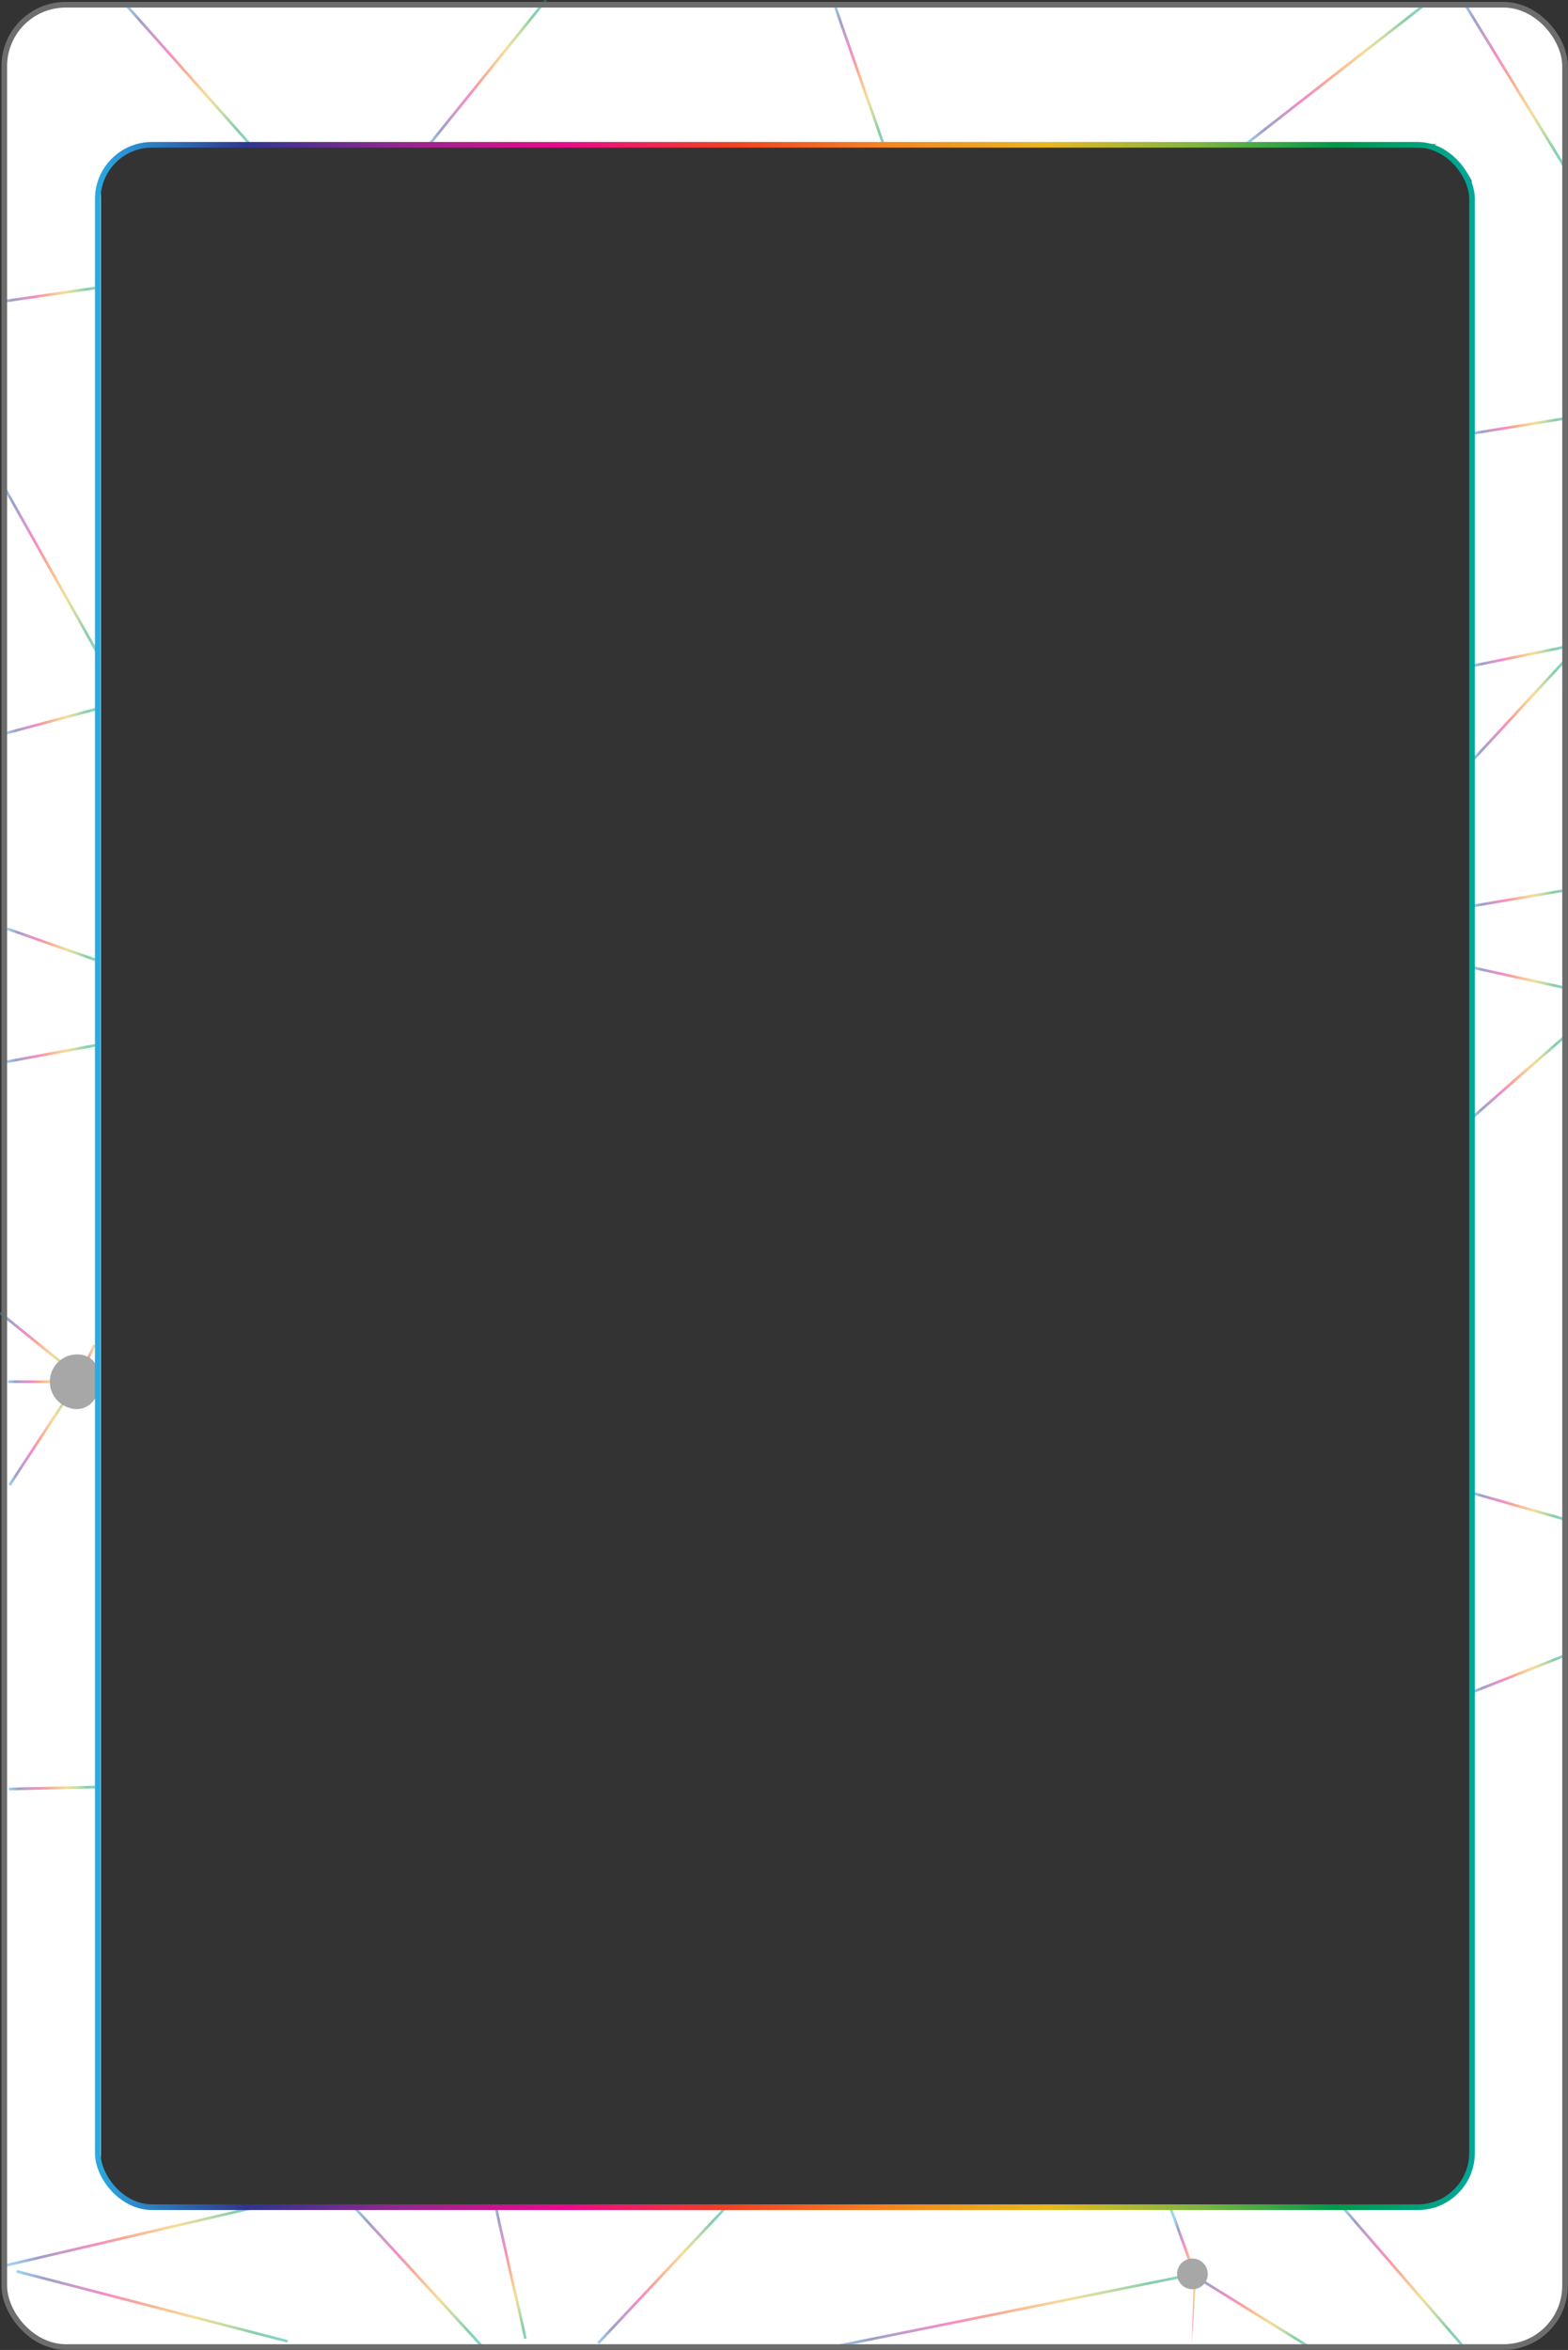 <svg xmlns="http://www.w3.org/2000/svg" xmlns:xlink="http://www.w3.org/1999/xlink" viewBox="0 0 69.44 104.02"><rect x="0" y="0" width="69.44" height="104.02" fill="#333333" stroke="none"/><defs><style>.f1045c72-3f74-4476-a97c-153e38fd7bae{fill:#fff;}.b80d7ec6-2a36-4d12-862b-98897411bdfc,.f07b79d5-bda9-4a93-9005-98403f16734e{opacity:0.47;}.a02638af-840b-43ab-af70-8fca47e50707,.a0617797-89a5-4487-b121-cda882e759f6,.a1da28f0-1956-4c71-a93b-2eb719861f69,.a551ace6-69bc-4ceb-a1bb-93fa29c6e57d,.a61b60c4-629a-401b-87dd-13d559161496,.a680abed-d664-4b03-a464-a9e71dff6a56,.a87358f9-90b6-49d3-bc7d-1aadf4d95296,.aafab000-dab5-4a3e-ba4e-4d9f67ae5a27,.ac54f3dd-49d5-4561-bbee-7f498f54bd1b,.ad40c0e7-6d4c-4771-80c8-ca0e50b650dc,.ae935215-6ecc-4e2e-8124-3e6de4105bd0,.afe46266-9f51-48c3-b86d-4148dbfd250e,.b3fdcc56-3631-43b5-8a2d-d63b3e2417d3,.b405e49f-fdc7-444a-b02a-330db39fc106,.b7730042-30fd-4c34-a2f4-dc442253f575,.b7984659-c572-4a58-8de4-12d7a625c6ae,.b881e61a-a0ca-4393-abee-effd92d84570,.bb22cd1b-029c-4c12-aa84-208434b5cc05,.bb9f412a-7250-4a2f-8cba-62ad89f9ec66,.bd3d814d-c5a7-4bc9-91ff-1cf6214841c5,.bd7dd0a2-fc63-4986-8c16-811c0a8a0f93,.be2233f9-bbfc-4b92-abbe-3cf7ba6e34ba,.e05b5ff6-75a3-4d61-9d91-271d779cfa40,.e17af4d8-04e0-4eaa-8981-d27ae1e6bdcb,.e26c9c71-711f-4a07-9ac7-b31e14d35789,.e6a3d191-21c3-44fc-9c95-c129b0470a5d,.e8cb7a68-a7a6-4ef9-9d83-c4aa8c3a6b0f,.e91aa63d-74a6-489d-92b3-7beba481c0a8,.ebc33f2e-0b60-400e-bb68-bc014680af78,.f07b79d5-bda9-4a93-9005-98403f16734e,.f5e879c2-30d4-48ff-8f43-ad4ce2e162ca,.f706589d-2b86-4992-8e01-8137acfa9921,.f718d5af-6d20-4ed5-91b3-d85365f62456,.f7ab3b7d-ec8e-4d74-93ad-c14261288182,.fe6bf24c-49a2-4952-9f0f-ee337e21aad1{fill:none;}.a02638af-840b-43ab-af70-8fca47e50707,.a0617797-89a5-4487-b121-cda882e759f6,.a1da28f0-1956-4c71-a93b-2eb719861f69,.a551ace6-69bc-4ceb-a1bb-93fa29c6e57d,.a61b60c4-629a-401b-87dd-13d559161496,.a680abed-d664-4b03-a464-a9e71dff6a56,.a87358f9-90b6-49d3-bc7d-1aadf4d95296,.aafab000-dab5-4a3e-ba4e-4d9f67ae5a27,.ac54f3dd-49d5-4561-bbee-7f498f54bd1b,.ad40c0e7-6d4c-4771-80c8-ca0e50b650dc,.ae935215-6ecc-4e2e-8124-3e6de4105bd0,.afe46266-9f51-48c3-b86d-4148dbfd250e,.b3fdcc56-3631-43b5-8a2d-d63b3e2417d3,.b405e49f-fdc7-444a-b02a-330db39fc106,.b7730042-30fd-4c34-a2f4-dc442253f575,.b7984659-c572-4a58-8de4-12d7a625c6ae,.b881e61a-a0ca-4393-abee-effd92d84570,.bb22cd1b-029c-4c12-aa84-208434b5cc05,.bb9f412a-7250-4a2f-8cba-62ad89f9ec66,.bd3d814d-c5a7-4bc9-91ff-1cf6214841c5,.bd7dd0a2-fc63-4986-8c16-811c0a8a0f93,.be2233f9-bbfc-4b92-abbe-3cf7ba6e34ba,.e05b5ff6-75a3-4d61-9d91-271d779cfa40,.e17af4d8-04e0-4eaa-8981-d27ae1e6bdcb,.e26c9c71-711f-4a07-9ac7-b31e14d35789,.e6a3d191-21c3-44fc-9c95-c129b0470a5d,.e8cb7a68-a7a6-4ef9-9d83-c4aa8c3a6b0f,.e91aa63d-74a6-489d-92b3-7beba481c0a8,.ebc33f2e-0b60-400e-bb68-bc014680af78,.f5e879c2-30d4-48ff-8f43-ad4ce2e162ca,.f706589d-2b86-4992-8e01-8137acfa9921,.f718d5af-6d20-4ed5-91b3-d85365f62456,.f7ab3b7d-ec8e-4d74-93ad-c14261288182,.fe6bf24c-49a2-4952-9f0f-ee337e21aad1{stroke-miterlimit:10;}.a02638af-840b-43ab-af70-8fca47e50707,.a0617797-89a5-4487-b121-cda882e759f6,.a1da28f0-1956-4c71-a93b-2eb719861f69,.a551ace6-69bc-4ceb-a1bb-93fa29c6e57d,.a61b60c4-629a-401b-87dd-13d559161496,.a680abed-d664-4b03-a464-a9e71dff6a56,.a87358f9-90b6-49d3-bc7d-1aadf4d95296,.ac54f3dd-49d5-4561-bbee-7f498f54bd1b,.ad40c0e7-6d4c-4771-80c8-ca0e50b650dc,.ae935215-6ecc-4e2e-8124-3e6de4105bd0,.afe46266-9f51-48c3-b86d-4148dbfd250e,.b3fdcc56-3631-43b5-8a2d-d63b3e2417d3,.b405e49f-fdc7-444a-b02a-330db39fc106,.b7730042-30fd-4c34-a2f4-dc442253f575,.b7984659-c572-4a58-8de4-12d7a625c6ae,.b881e61a-a0ca-4393-abee-effd92d84570,.bb22cd1b-029c-4c12-aa84-208434b5cc05,.bb9f412a-7250-4a2f-8cba-62ad89f9ec66,.bd7dd0a2-fc63-4986-8c16-811c0a8a0f93,.be2233f9-bbfc-4b92-abbe-3cf7ba6e34ba,.e05b5ff6-75a3-4d61-9d91-271d779cfa40,.e17af4d8-04e0-4eaa-8981-d27ae1e6bdcb,.e26c9c71-711f-4a07-9ac7-b31e14d35789,.e6a3d191-21c3-44fc-9c95-c129b0470a5d,.e8cb7a68-a7a6-4ef9-9d83-c4aa8c3a6b0f,.e91aa63d-74a6-489d-92b3-7beba481c0a8,.ebc33f2e-0b60-400e-bb68-bc014680af78,.f5e879c2-30d4-48ff-8f43-ad4ce2e162ca,.f706589d-2b86-4992-8e01-8137acfa9921,.f718d5af-6d20-4ed5-91b3-d85365f62456,.f7ab3b7d-ec8e-4d74-93ad-c14261288182,.fe6bf24c-49a2-4952-9f0f-ee337e21aad1{stroke-width:0.12px;}.e6a3d191-21c3-44fc-9c95-c129b0470a5d{stroke:url(#f65d51c9-e5f2-4edf-b2a5-72ad4f488b10);}.e26c9c71-711f-4a07-9ac7-b31e14d35789{stroke:url(#aab2193c-b47e-4612-b4f1-8e84d846b9fb);}.fe6bf24c-49a2-4952-9f0f-ee337e21aad1{stroke:url(#b4c2c166-54c7-4a89-ae7e-9dd5893b0a31);}.bb22cd1b-029c-4c12-aa84-208434b5cc05{stroke:url(#bf3f985a-6f87-4bcd-b676-516260f17b44);}.e17af4d8-04e0-4eaa-8981-d27ae1e6bdcb{stroke:url(#a68f53d8-5a18-4fa6-8f76-978edcd9dc33);}.e8cb7a68-a7a6-4ef9-9d83-c4aa8c3a6b0f{stroke:url(#f30f2f22-8ff5-474e-b344-5ee413fe2488);}.e91aa63d-74a6-489d-92b3-7beba481c0a8{stroke:url(#be91cefa-60e6-482e-a514-6f507856bbe4);}.b3fdcc56-3631-43b5-8a2d-d63b3e2417d3{stroke:url(#ea3f961a-6605-4335-b5ad-2f599bc9e4bd);}.f718d5af-6d20-4ed5-91b3-d85365f62456{stroke:url(#a96d24bd-696a-4bea-bbeb-4d845355111d);}.ae935215-6ecc-4e2e-8124-3e6de4105bd0{stroke:url(#a298cf66-e5cb-475c-82f8-d4bc1ca652ec);}.ac54f3dd-49d5-4561-bbee-7f498f54bd1b{stroke:url(#eef52bb7-c0aa-4486-92a8-5cd9edf1bd41);}.a61b60c4-629a-401b-87dd-13d559161496{stroke:url(#f45ca7c7-dd60-49a0-9e0c-92a6bb634452);}.b7730042-30fd-4c34-a2f4-dc442253f575{stroke:url(#ee079545-b2e1-485f-aad3-0e6bb012953e);}.a1da28f0-1956-4c71-a93b-2eb719861f69{stroke:url(#b519e9e0-3bc5-4e04-aa36-403117185a7d);}.b7984659-c572-4a58-8de4-12d7a625c6ae{stroke:url(#af60207a-d602-4fb3-9ed2-294d3e50d375);}.ebc33f2e-0b60-400e-bb68-bc014680af78{stroke:url(#a46d9837-9bb3-42ef-a988-dc8b1749eeec);}.b405e49f-fdc7-444a-b02a-330db39fc106{stroke:url(#f07eba39-29b5-496c-b990-946ebdc6de69);}.a02638af-840b-43ab-af70-8fca47e50707{stroke:url(#aa0b3980-06e6-46a1-85d7-ef9b757bc8ea);}.be2233f9-bbfc-4b92-abbe-3cf7ba6e34ba{stroke:url(#eb84367c-0fb2-4799-8ac3-bfb046757d8f);}.e05b5ff6-75a3-4d61-9d91-271d779cfa40{stroke:url(#a46884cb-7139-46b6-9443-6640bcfe3251);}.a551ace6-69bc-4ceb-a1bb-93fa29c6e57d{stroke:url(#f9241bbd-46e0-47a1-a819-036cf0a19b2d);}.f7ab3b7d-ec8e-4d74-93ad-c14261288182{stroke:url(#a95cc926-1d85-44a7-8849-3349c3062b89);}.f706589d-2b86-4992-8e01-8137acfa9921{stroke:url(#f1b362ae-4e06-430d-bad5-70c536854366);}.b881e61a-a0ca-4393-abee-effd92d84570{stroke:url(#ff035a45-65b3-4fd3-839e-b2623b9cb1a9);}.afe46266-9f51-48c3-b86d-4148dbfd250e{stroke:url(#b1ed30b2-7d86-4383-ba57-5be7a696482b);}.bd7dd0a2-fc63-4986-8c16-811c0a8a0f93{stroke:url(#fbda183a-5910-4a11-972c-b24b0df83afb);}.a680abed-d664-4b03-a464-a9e71dff6a56{stroke:url(#fac54ec2-de0c-4ef7-926a-5b6c45d3208b);}.bb9f412a-7250-4a2f-8cba-62ad89f9ec66{stroke:url(#b1d4b332-5874-4d66-b13b-9229188bfb15);}.a0617797-89a5-4487-b121-cda882e759f6{stroke:url(#b4cdbfcb-3d49-4b84-b5b3-ea14d66245c1);}.a87358f9-90b6-49d3-bc7d-1aadf4d95296{stroke:url(#a6c906f1-1dfd-4445-a51d-7a3bc3822a2f);}.ad40c0e7-6d4c-4771-80c8-ca0e50b650dc{stroke:url(#b89885d4-63b4-4704-90db-73ddb8f1fbdf);}.f5e879c2-30d4-48ff-8f43-ad4ce2e162ca{stroke:url(#ae9bf70f-8a84-44e7-bc61-dcf50e2266fd);}.fb798884-d077-47f9-b1de-0054e8173f82{fill:url(#e6f6e8c5-bdf2-4300-9b57-3168f271fbf5);}.f00673fd-8c31-465c-9134-b17bd14e2977{fill:#444445;}.bd3d814d-c5a7-4bc9-91ff-1cf6214841c5{stroke:#6d6d6d;}.aafab000-dab5-4a3e-ba4e-4d9f67ae5a27,.bd3d814d-c5a7-4bc9-91ff-1cf6214841c5{stroke-width:0.25px;}.aafab000-dab5-4a3e-ba4e-4d9f67ae5a27{stroke:url(#f957ee93-d23d-4820-9146-b9c924497d85);}</style><linearGradient id="f65d51c9-e5f2-4edf-b2a5-72ad4f488b10" x1="65.14" y1="47.67" x2="69.36" y2="47.67" gradientUnits="userSpaceOnUse"><stop offset="0" stop-color="#2babe2"/><stop offset="0.11" stop-color="#2f358f"/><stop offset="0.22" stop-color="#91288d"/><stop offset="0.33" stop-color="#ea0b8b"/><stop offset="0.44" stop-color="#ef4223"/><stop offset="0.55" stop-color="#f58220"/><stop offset="0.66" stop-color="#e7b821"/><stop offset="0.77" stop-color="#7fb541"/><stop offset="0.88" stop-color="#00984a"/><stop offset="1" stop-color="#00aaac"/></linearGradient><linearGradient id="aab2193c-b47e-4612-b4f1-8e84d846b9fb" x1="65.17" y1="43.28" x2="69.33" y2="43.28" xlink:href="#f65d51c9-e5f2-4edf-b2a5-72ad4f488b10"/><linearGradient id="b4c2c166-54c7-4a89-ae7e-9dd5893b0a31" x1="65.14" y1="31.48" x2="69.32" y2="31.48" xlink:href="#f65d51c9-e5f2-4edf-b2a5-72ad4f488b10"/><linearGradient id="bf3f985a-6f87-4bcd-b676-516260f17b44" x1="65.17" y1="29.06" x2="69.25" y2="29.06" xlink:href="#f65d51c9-e5f2-4edf-b2a5-72ad4f488b10"/><linearGradient id="a68f53d8-5a18-4fa6-8f76-978edcd9dc33" x1="65.17" y1="18.85" x2="69.38" y2="18.85" xlink:href="#f65d51c9-e5f2-4edf-b2a5-72ad4f488b10"/><linearGradient id="f30f2f22-8ff5-474e-b344-5ee413fe2488" x1="55.1" y1="3.26" x2="63.24" y2="3.26" xlink:href="#f65d51c9-e5f2-4edf-b2a5-72ad4f488b10"/><linearGradient id="be91cefa-60e6-482e-a514-6f507856bbe4" x1="0.09" y1="25.21" x2="4.37" y2="25.21" xlink:href="#f65d51c9-e5f2-4edf-b2a5-72ad4f488b10"/><linearGradient id="ea3f961a-6605-4335-b5ad-2f599bc9e4bd" x1="64.77" y1="3.8" x2="69.4" y2="3.8" xlink:href="#f65d51c9-e5f2-4edf-b2a5-72ad4f488b10"/><linearGradient id="a96d24bd-696a-4bea-bbeb-4d845355111d" x1="65.17" y1="39.76" x2="69.31" y2="39.76" xlink:href="#f65d51c9-e5f2-4edf-b2a5-72ad4f488b10"/><linearGradient id="a298cf66-e5cb-475c-82f8-d4bc1ca652ec" x1="36.94" y1="3.37" x2="39.19" y2="3.37" xlink:href="#f65d51c9-e5f2-4edf-b2a5-72ad4f488b10"/><linearGradient id="eef52bb7-c0aa-4486-92a8-5cd9edf1bd41" x1="18.91" y1="3.22" x2="24.23" y2="3.22" xlink:href="#f65d51c9-e5f2-4edf-b2a5-72ad4f488b10"/><linearGradient id="f45ca7c7-dd60-49a0-9e0c-92a6bb634452" x1="0.07" y1="13.04" x2="4.33" y2="13.04" xlink:href="#f65d51c9-e5f2-4edf-b2a5-72ad4f488b10"/><linearGradient id="ee079545-b2e1-485f-aad3-0e6bb012953e" x1="5.57" y1="3.33" x2="11.13" y2="3.33" xlink:href="#f65d51c9-e5f2-4edf-b2a5-72ad4f488b10"/><linearGradient id="b519e9e0-3bc5-4e04-aa36-403117185a7d" x1="15.64" y1="100.77" x2="21.39" y2="100.77" xlink:href="#f65d51c9-e5f2-4edf-b2a5-72ad4f488b10"/><linearGradient id="af60207a-d602-4fb3-9ed2-294d3e50d375" x1="-2244.7" y1="2820.92" x2="-2243.67" y2="2820.92" gradientTransform="translate(2112.66 -2858.81) rotate(-3.65)" xlink:href="#f65d51c9-e5f2-4edf-b2a5-72ad4f488b10"/><linearGradient id="a46d9837-9bb3-42ef-a988-dc8b1749eeec" x1="36.74" y1="102.29" x2="52.81" y2="102.29" xlink:href="#f65d51c9-e5f2-4edf-b2a5-72ad4f488b10"/><linearGradient id="f07eba39-29b5-496c-b990-946ebdc6de69" x1="-2296.33" y1="2817.75" x2="-2284.91" y2="2817.75" gradientTransform="translate(2112.66 -2858.81) rotate(-3.65)" xlink:href="#f65d51c9-e5f2-4edf-b2a5-72ad4f488b10"/><linearGradient id="aa0b3980-06e6-46a1-85d7-ef9b757bc8ea" x1="0.39" y1="79.15" x2="4.32" y2="79.15" xlink:href="#f65d51c9-e5f2-4edf-b2a5-72ad4f488b10"/><linearGradient id="eb84367c-0fb2-4799-8ac3-bfb046757d8f" x1="52.76" y1="102.29" x2="58.02" y2="102.29" xlink:href="#f65d51c9-e5f2-4edf-b2a5-72ad4f488b10"/><linearGradient id="a46884cb-7139-46b6-9443-6640bcfe3251" x1="21.89" y1="100.59" x2="23.33" y2="100.59" xlink:href="#f65d51c9-e5f2-4edf-b2a5-72ad4f488b10"/><linearGradient id="f9241bbd-46e0-47a1-a819-036cf0a19b2d" x1="26.44" y1="100.69" x2="32.18" y2="100.69" xlink:href="#f65d51c9-e5f2-4edf-b2a5-72ad4f488b10"/><linearGradient id="a95cc926-1d85-44a7-8849-3349c3062b89" x1="59.41" y1="100.76" x2="64.8" y2="100.76" xlink:href="#f65d51c9-e5f2-4edf-b2a5-72ad4f488b10"/><linearGradient id="f1b362ae-4e06-430d-bad5-70c536854366" x1="65.16" y1="74.09" x2="69.34" y2="74.09" xlink:href="#f65d51c9-e5f2-4edf-b2a5-72ad4f488b10"/><linearGradient id="ff035a45-65b3-4fd3-839e-b2623b9cb1a9" x1="65.17" y1="66.67" x2="69.34" y2="66.67" xlink:href="#f65d51c9-e5f2-4edf-b2a5-72ad4f488b10"/><linearGradient id="b1ed30b2-7d86-4383-ba57-5be7a696482b" x1="0.34" y1="41.81" x2="4.34" y2="41.81" xlink:href="#f65d51c9-e5f2-4edf-b2a5-72ad4f488b10"/><linearGradient id="fbda183a-5910-4a11-972c-b24b0df83afb" x1="0.24" y1="31.91" x2="4.33" y2="31.91" xlink:href="#f65d51c9-e5f2-4edf-b2a5-72ad4f488b10"/><linearGradient id="fac54ec2-de0c-4ef7-926a-5b6c45d3208b" x1="-2290.67" y1="2779.07" x2="-2289.7" y2="2779.07" gradientTransform="translate(2112.66 -2858.81) rotate(-3.65)" xlink:href="#f65d51c9-e5f2-4edf-b2a5-72ad4f488b10"/><linearGradient id="b1d4b332-5874-4d66-b13b-9229188bfb15" x1="0.36" y1="61.17" x2="3.42" y2="61.17" xlink:href="#f65d51c9-e5f2-4edf-b2a5-72ad4f488b10"/><linearGradient id="b4cdbfcb-3d49-4b84-b5b3-ea14d66245c1" x1="0.26" y1="46.66" x2="4.33" y2="46.66" xlink:href="#f65d51c9-e5f2-4edf-b2a5-72ad4f488b10"/><linearGradient id="a6c906f1-1dfd-4445-a51d-7a3bc3822a2f" x1="0" y1="59.56" x2="3.6" y2="59.56" xlink:href="#f65d51c9-e5f2-4edf-b2a5-72ad4f488b10"/><linearGradient id="b89885d4-63b4-4704-90db-73ddb8f1fbdf" x1="0.39" y1="63.46" x2="3.47" y2="63.46" xlink:href="#f65d51c9-e5f2-4edf-b2a5-72ad4f488b10"/><linearGradient id="ae9bf70f-8a84-44e7-bc61-dcf50e2266fd" x1="0.67" y1="102.09" x2="12.76" y2="102.09" xlink:href="#f65d51c9-e5f2-4edf-b2a5-72ad4f488b10"/><linearGradient id="e6f6e8c5-bdf2-4300-9b57-3168f271fbf5" x1="52.72" y1="102.1" x2="53" y2="102.1" xlink:href="#f65d51c9-e5f2-4edf-b2a5-72ad4f488b10"/><linearGradient id="f957ee93-d23d-4820-9146-b9c924497d85" x1="4.2" y1="52.05" x2="65.31" y2="52.05" gradientUnits="userSpaceOnUse"><stop offset="0" stop-color="#2babe2"/><stop offset="0.11" stop-color="#2f358f"/><stop offset="0.22" stop-color="#91288d"/><stop offset="0.34" stop-color="#ea0a8b"/><stop offset="0.46" stop-color="#ef4223"/><stop offset="0.57" stop-color="#f58220"/><stop offset="0.69" stop-color="#e7b821"/><stop offset="0.8" stop-color="#7fb541"/><stop offset="0.9" stop-color="#00984a"/><stop offset="1" stop-color="#00a89c"/></linearGradient></defs><title>Carta Vacia</title><g id="be3e942d-d2c6-4862-8bc2-7f42b6936279" data-name="Capa 2"><g id="f6476a93-46e4-40bf-ba2c-f680ec0538d0" data-name="Objects"><path class="f1045c72-3f74-4476-a97c-153e38fd7bae" d="M66.47.21H2.92A2.73,2.73,0,0,0,.19,2.94V6.35h.1V97.7H.19V101a2.61,2.61,0,0,0,.1.69h0A2.83,2.83,0,0,0,3,103.84H66.58a2.74,2.74,0,0,0,2.68-2.17.1.1,0,0,0,.06-.09V3.05A2.85,2.85,0,0,0,66.47.21Zm-62,95.93V7.89l0,.18A3.76,3.76,0,0,1,6.31,6.38l-.09,0H63.64l-.21.05A3.27,3.27,0,0,1,65.17,8V96.3l0-.27a3.27,3.27,0,0,1-1.71,1.59l.19.08H6.16A3.27,3.27,0,0,1,4.42,96.14Z"/><g class="b80d7ec6-2a36-4d12-862b-98897411bdfc"><path class="e6a3d191-21c3-44fc-9c95-c129b0470a5d" d="M69.32,45.86c-6.21,5.45,2.06-1.83-4.14,3.63"/><path class="e26c9c71-711f-4a07-9ac7-b31e14d35789" d="M65.18,42.82l4.14.91"/><path class="fe6bf24c-49a2-4952-9f0f-ee337e21aad1" d="M69.28,29.26l-4.1,4.43"/></g><g class="b80d7ec6-2a36-4d12-862b-98897411bdfc"><path class="bb22cd1b-029c-4c12-aa84-208434b5cc05" d="M69.24,28.65l-4.06.83"/><path class="e17af4d8-04e0-4eaa-8981-d27ae1e6bdcb" d="M69.37,18.51l-4.19.68"/><path class="e8cb7a68-a7a6-4ef9-9d83-c4aa8c3a6b0f" d="M63.2.12,55.14,6.41"/><path class="e91aa63d-74a6-489d-92b3-7beba481c0a8" d="M4.32,28.91.15,21.5"/></g><g class="b80d7ec6-2a36-4d12-862b-98897411bdfc"><path class="b3fdcc56-3631-43b5-8a2d-d63b3e2417d3" d="M64.83.11l4.52,7.38"/></g><g class="b80d7ec6-2a36-4d12-862b-98897411bdfc"><path class="f718d5af-6d20-4ed5-91b3-d85365f62456" d="M69.3,39.41l-4.12.7"/><path class="ae935215-6ecc-4e2e-8124-3e6de4105bd0" d="M39.13,6.41,37,.33"/><path class="ac54f3dd-49d5-4561-bbee-7f498f54bd1b" d="M19,6.41,24.18,0"/><path class="a61b60c4-629a-401b-87dd-13d559161496" d="M4.33,12.73l-4.25.62"/></g><g class="b80d7ec6-2a36-4d12-862b-98897411bdfc"><path class="b7730042-30fd-4c34-a2f4-dc442253f575" d="M11.09,6.41,5.61.25"/></g><g class="b80d7ec6-2a36-4d12-862b-98897411bdfc"><path class="a1da28f0-1956-4c71-a93b-2eb719861f69" d="M21.35,103.86l-5.67-6.17"/><line class="b7984659-c572-4a58-8de4-12d7a625c6ae" x1="52.92" y1="100.7" x2="51.82" y2="97.69"/><path class="ebc33f2e-0b60-400e-bb68-bc014680af78" d="M52.8,100.68l-16,3.22"/><line class="b405e49f-fdc7-444a-b02a-330db39fc106" x1="0.2" y1="100.29" x2="11.45" y2="97.67"/><path class="a02638af-840b-43ab-af70-8fca47e50707" d="M.39,79.19l3.93-.09"/><path class="be2233f9-bbfc-4b92-abbe-3cf7ba6e34ba" d="M52.8,100.68,58,103.9"/><path class="e05b5ff6-75a3-4d61-9d91-271d779cfa40" d="M23.27,103.52c-1.84-8.15.51,2.29-1.32-5.85"/><path class="a551ace6-69bc-4ceb-a1bb-93fa29c6e57d" d="M26.49,103.72l5.64-6"/><path class="f7ab3b7d-ec8e-4d74-93ad-c14261288182" d="M59.45,97.69l5.31,6.13"/><path class="f706589d-2b86-4992-8e01-8137acfa9921" d="M65.18,74.91l4.14-1.64"/><path class="b881e61a-a0ca-4393-abee-effd92d84570" d="M69.32,67.26l-4.14-1.18"/><path class="afe46266-9f51-48c3-b86d-4148dbfd250e" d="M4.32,42.52l-4-1.41"/><path class="bd7dd0a2-fc63-4986-8c16-811c0a8a0f93" d="M.25,32.46l4.07-1.09"/><line class="a680abed-d664-4b03-a464-a9e71dff6a56" x1="4.18" y1="59.54" x2="3.42" y2="61.17"/><path class="bb9f412a-7250-4a2f-8cba-62ad89f9ec66" d="M.36,61.16H3.42"/><path class="a0617797-89a5-4487-b121-cda882e759f6" d="M.28,47l4-.74"/><path class="a87358f9-90b6-49d3-bc7d-1aadf4d95296" d="M0,58.11,3.57,61"/><path class="ad40c0e7-6d4c-4771-80c8-ca0e50b650dc" d="M3.42,61.17l-3,4.57"/><path class="f5e879c2-30d4-48ff-8f43-ad4ce2e162ca" d="M12.74,103.64l-12-3.1"/><polygon class="fb798884-d077-47f9-b1de-0054e8173f82" points="53 100.46 52.78 103.75 52.88 100.46 53 100.46"/><path class="f00673fd-8c31-465c-9134-b17bd14e2977" d="M4.33,61.49a.94.94,0,0,1-1.25.83A1.19,1.19,0,1,1,3.75,60C4.38,60.21,4.4,60.8,4.33,61.49Z"/><path class="f00673fd-8c31-465c-9134-b17bd14e2977" d="M53.45,100.88A.68.68,0,1,1,53,100,.69.69,0,0,1,53.45,100.88Z"/></g><rect class="f07b79d5-bda9-4a93-9005-98403f16734e" x="0.19" y="0.21" width="69.12" height="103.68" rx="2.72"/><rect class="bd3d814d-c5a7-4bc9-91ff-1cf6214841c5" x="0.19" y="0.21" width="69.12" height="103.68" rx="2.72"/><rect class="aafab000-dab5-4a3e-ba4e-4d9f67ae5a27" x="4.33" y="6.41" width="60.86" height="91.29" rx="2.4"/></g></g></svg>